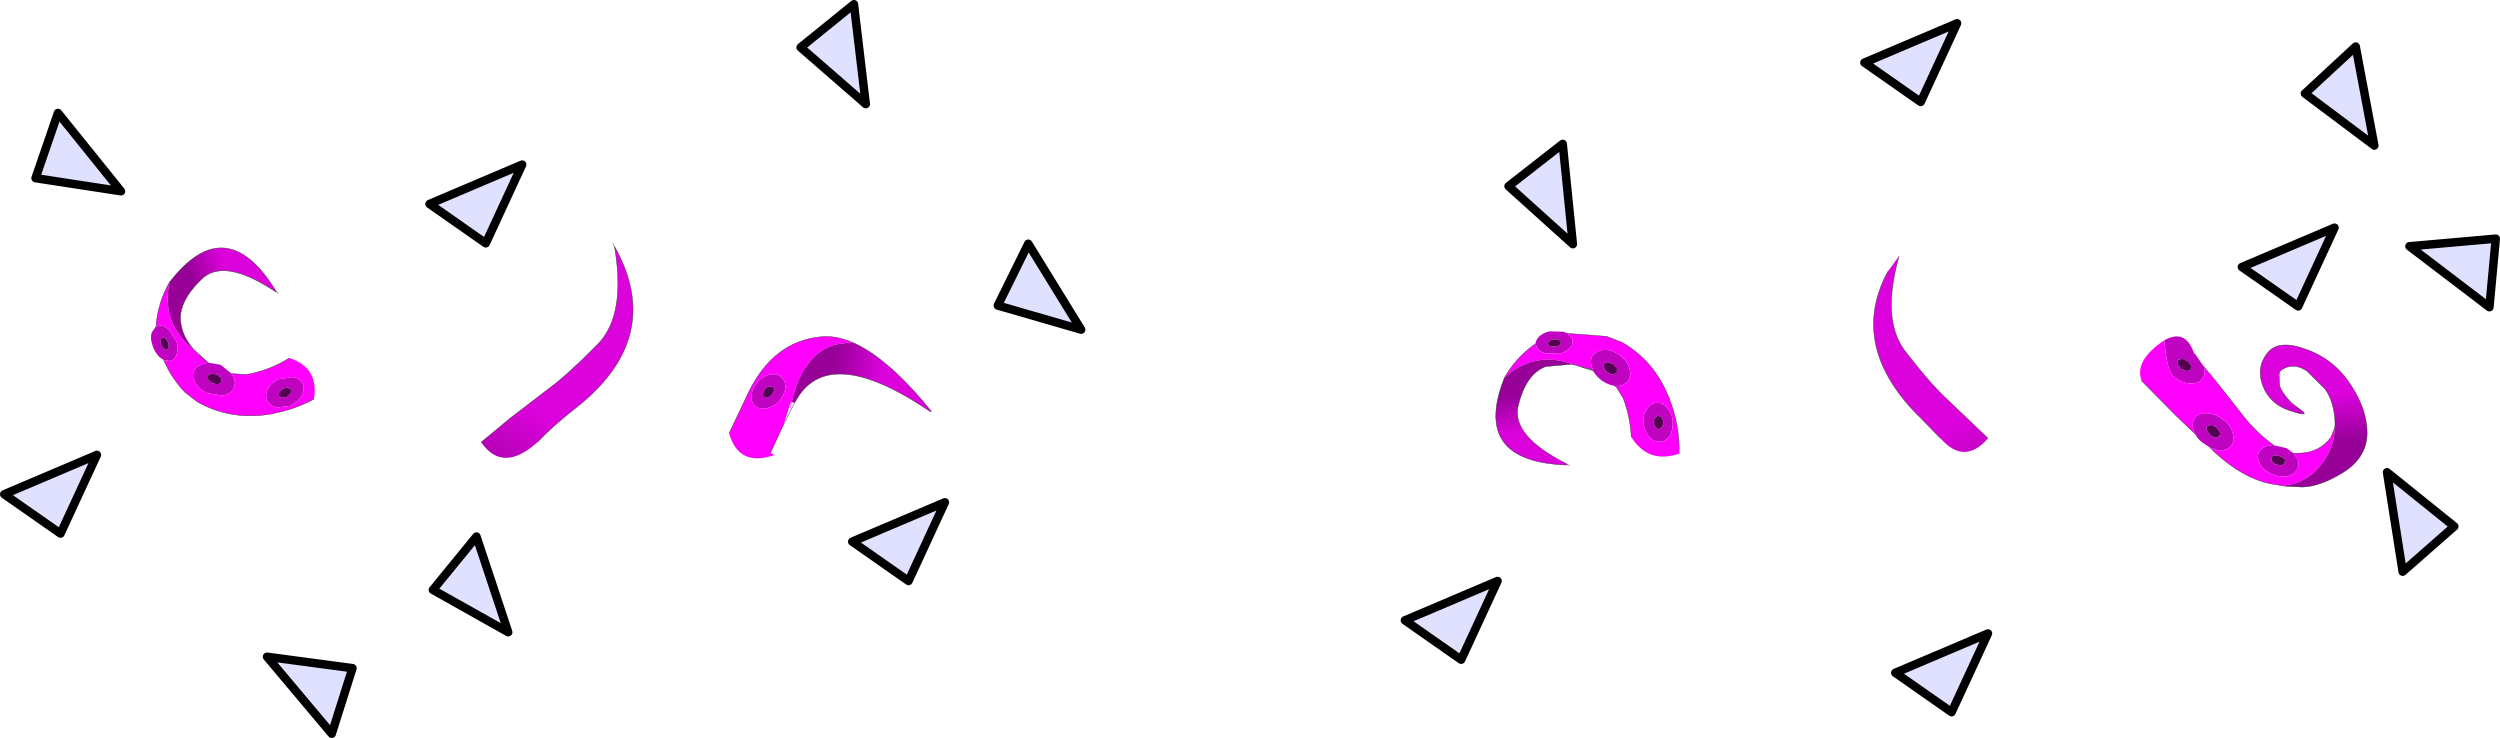 <?xml version="1.0" encoding="UTF-8" standalone="no"?>
<svg xmlns:ffdec="https://www.free-decompiler.com/flash" xmlns:xlink="http://www.w3.org/1999/xlink" ffdec:objectType="shape" height="87.2px" width="295.4px" xmlns="http://www.w3.org/2000/svg">
  <g transform="matrix(1.0, 0.0, 0.0, 1.0, -123.0, 126.8)">
    <path d="M142.65 -86.75 L142.25 -86.95 142.0 -86.7 142.0 -86.15 142.3 -85.65 142.7 -85.45 142.95 -85.75 142.9 -86.25 142.65 -86.75 M141.45 -88.2 L141.8 -88.3 Q142.4 -88.4 143.0 -87.8 L143.85 -86.45 143.85 -86.4 143.9 -86.3 Q144.1 -85.5 143.85 -84.85 143.6 -84.2 143.05 -84.15 L142.35 -84.25 141.85 -84.6 Q141.25 -85.2 141.0 -86.05 140.7 -86.9 140.95 -87.55 L141.4 -88.2 141.45 -88.2 M150.35 -82.65 L150.5 -82.4 Q150.95 -81.6 150.6 -80.9 150.25 -80.25 149.35 -80.05 L147.45 -80.35 Q146.5 -80.8 146.1 -81.55 145.6 -82.35 145.95 -83.05 146.3 -83.7 147.25 -83.85 L147.55 -83.95 147.6 -83.95 149.05 -83.7 149.1 -83.65 149.2 -83.6 150.35 -82.65 M148.6 -82.55 L147.95 -82.65 147.55 -82.4 147.6 -81.9 148.1 -81.5 148.7 -81.4 Q149.0 -81.45 149.15 -81.65 L149.1 -82.15 148.6 -82.55 M157.4 -80.75 L157.0 -81.0 156.45 -80.9 156.0 -80.5 155.95 -80.05 Q156.05 -79.85 156.3 -79.8 L156.9 -79.9 157.35 -80.3 157.4 -80.75 M158.75 -81.45 Q159.05 -80.85 158.65 -80.05 158.25 -79.35 157.45 -78.95 L157.4 -78.9 157.35 -78.85 155.75 -78.65 Q154.9 -78.8 154.6 -79.45 154.25 -80.1 154.65 -80.85 155.05 -81.6 155.95 -82.0 L157.6 -82.25 Q158.45 -82.1 158.75 -81.45 M211.8 -80.15 Q211.9 -81.0 212.55 -81.7 213.2 -82.4 214.05 -82.55 214.85 -82.7 215.35 -82.2 215.85 -81.75 215.8 -80.9 215.65 -80.1 215.05 -79.4 L215.05 -79.35 215.0 -79.3 Q214.35 -78.7 213.55 -78.55 212.7 -78.4 212.2 -78.85 211.7 -79.35 211.8 -80.15 M214.5 -80.65 L214.4 -81.05 213.95 -81.15 Q213.65 -81.1 213.4 -80.85 L213.15 -80.35 Q213.1 -80.1 213.3 -79.9 L213.75 -79.8 214.2 -80.15 214.5 -80.65 M313.8 -81.2 Q313.1 -81.3 312.4 -81.75 L312.3 -81.8 312.25 -81.85 Q311.6 -82.35 311.25 -82.95 L311.25 -83.0 311.25 -83.05 311.15 -83.3 Q310.8 -84.2 311.2 -84.85 L312.0 -85.4 312.55 -85.45 Q313.45 -85.5 314.35 -84.85 315.2 -84.25 315.5 -83.35 315.8 -82.5 315.4 -81.85 315.0 -81.3 314.25 -81.2 L314.1 -81.2 313.8 -81.2 M304.45 -86.2 Q304.45 -86.55 304.75 -86.9 305.2 -87.45 306.1 -87.65 L307.75 -87.6 308.25 -87.4 308.75 -86.8 Q309.0 -86.25 308.55 -85.75 308.1 -85.25 307.3 -85.0 L307.2 -85.0 305.6 -85.05 Q304.75 -85.3 304.55 -85.85 L304.45 -86.2 M306.5 -86.7 Q306.2 -86.65 306.05 -86.45 305.85 -86.3 305.95 -86.1 306.0 -85.9 306.3 -85.85 L306.85 -85.85 Q307.15 -85.9 307.35 -86.1 L307.45 -86.45 307.05 -86.7 306.5 -86.7 M313.0 -84.0 L312.75 -83.95 312.6 -83.8 Q312.4 -83.6 312.55 -83.3 312.65 -83.0 313.0 -82.8 313.25 -82.6 313.5 -82.55 L313.6 -82.55 314.05 -82.75 314.05 -83.3 313.65 -83.75 313.0 -84.0 M318.65 -76.3 Q318.8 -76.1 319.05 -76.1 L319.4 -76.35 319.55 -76.95 319.35 -77.5 318.9 -77.7 318.55 -77.4 Q318.4 -77.2 318.4 -76.85 318.45 -76.55 318.65 -76.3 M317.2 -76.8 Q317.1 -77.75 317.6 -78.45 318.0 -79.15 318.75 -79.2 319.45 -79.25 320.0 -78.6 320.55 -78.0 320.65 -77.1 L320.65 -77.0 320.65 -76.95 Q320.7 -76.0 320.3 -75.3 319.85 -74.65 319.15 -74.6 318.45 -74.55 317.85 -75.2 317.3 -75.85 317.2 -76.8 M384.15 -73.9 L383.25 -74.5 Q382.65 -74.95 382.4 -75.5 L382.15 -76.1 Q381.95 -77.0 382.45 -77.55 383.0 -78.1 383.95 -77.95 384.9 -77.85 385.7 -77.2 L385.8 -77.1 385.9 -77.1 Q386.65 -76.4 386.85 -75.5 387.1 -74.6 386.55 -74.05 386.0 -73.5 385.05 -73.6 L384.15 -73.9 M378.75 -86.6 Q381.25 -88.0 382.25 -85.05 L382.35 -85.0 382.4 -84.95 383.35 -83.55 383.45 -83.35 Q383.65 -82.5 383.15 -81.95 382.6 -81.4 381.65 -81.5 380.7 -81.6 379.85 -82.3 379.0 -83.0 378.75 -86.6 M391.65 -74.2 L393.15 -73.85 393.2 -73.85 393.25 -73.8 394.0 -73.25 394.45 -72.6 Q394.8 -71.85 394.35 -71.2 393.95 -70.6 393.0 -70.5 392.05 -70.45 391.2 -70.9 390.25 -71.4 389.95 -72.15 389.6 -72.9 390.0 -73.5 390.45 -74.1 391.4 -74.2 L391.65 -74.2 M384.95 -76.25 L384.35 -76.6 383.85 -76.45 Q383.65 -76.3 383.75 -75.95 L384.15 -75.4 Q384.4 -75.2 384.75 -75.1 L385.25 -75.25 385.35 -75.7 384.95 -76.25 M381.55 -84.1 L380.9 -84.4 380.4 -84.3 Q380.2 -84.1 380.3 -83.8 L380.7 -83.25 381.35 -82.95 381.85 -83.1 381.9 -83.6 381.55 -84.1 M393.0 -72.5 L392.55 -72.85 391.9 -73.0 Q391.55 -73.0 391.45 -72.8 L391.4 -72.35 391.85 -71.95 392.5 -71.8 392.95 -72.0 393.0 -72.5" fill="#c002c1" fill-rule="evenodd" stroke="none"/>
    <path d="M142.65 -86.75 L142.9 -86.25 142.95 -85.75 142.7 -85.45 142.3 -85.65 142.0 -86.15 142.0 -86.7 142.25 -86.95 142.65 -86.75 M148.6 -82.55 L149.1 -82.15 149.15 -81.65 Q149.0 -81.45 148.7 -81.4 L148.1 -81.5 147.6 -81.9 147.55 -82.4 147.95 -82.65 148.6 -82.55 M157.4 -80.75 L157.35 -80.3 156.9 -79.9 156.3 -79.8 Q156.05 -79.85 155.95 -80.05 L156.0 -80.5 156.45 -80.9 157.0 -81.0 157.4 -80.75 M214.5 -80.65 L214.2 -80.15 213.75 -79.8 213.3 -79.9 Q213.1 -80.1 213.15 -80.35 L213.4 -80.85 Q213.65 -81.1 213.95 -81.15 L214.4 -81.05 214.5 -80.65 M313.0 -84.0 L313.65 -83.75 314.05 -83.3 314.05 -82.75 313.6 -82.55 313.5 -82.55 Q313.25 -82.6 313.0 -82.8 312.65 -83.0 312.55 -83.3 312.4 -83.6 312.6 -83.8 L312.75 -83.95 313.0 -84.0 M306.5 -86.7 L307.05 -86.7 307.45 -86.45 307.35 -86.1 Q307.15 -85.9 306.85 -85.85 L306.3 -85.85 Q306.0 -85.9 305.95 -86.1 305.85 -86.3 306.05 -86.45 306.2 -86.65 306.5 -86.7 M318.65 -76.3 Q318.45 -76.55 318.4 -76.85 318.4 -77.2 318.55 -77.4 L318.9 -77.7 319.35 -77.5 319.55 -76.95 319.4 -76.35 319.05 -76.1 Q318.8 -76.1 318.65 -76.3 M381.55 -84.1 L381.9 -83.6 381.85 -83.1 381.35 -82.95 380.7 -83.25 380.3 -83.8 Q380.2 -84.1 380.4 -84.3 L380.9 -84.4 381.55 -84.1 M384.95 -76.25 L385.35 -75.7 385.25 -75.25 384.75 -75.1 Q384.4 -75.2 384.15 -75.4 L383.75 -75.95 Q383.65 -76.3 383.85 -76.45 L384.35 -76.6 384.95 -76.25 M393.0 -72.5 L392.95 -72.0 392.5 -71.8 391.85 -71.95 391.4 -72.35 391.45 -72.8 Q391.55 -73.0 391.9 -73.0 L392.55 -72.85 393.0 -72.5" fill="#540154" fill-rule="evenodd" stroke="none"/>
    <path d="M143.05 -93.5 Q142.0 -88.95 145.5 -85.8 L145.95 -85.45 147.2 -84.25 147.55 -83.95 147.25 -83.85 Q146.3 -83.7 145.95 -83.05 145.6 -82.35 146.1 -81.55 146.5 -80.8 147.45 -80.35 L149.35 -80.05 Q150.25 -80.25 150.6 -80.9 150.95 -81.6 150.5 -82.4 L150.35 -82.65 152.15 -82.55 Q154.9 -83.05 157.2 -84.5 160.7 -83.35 160.1 -79.65 157.9 -78.45 155.3 -77.95 L155.3 -77.9 155.15 -77.9 154.5 -77.8 Q150.1 -77.2 146.35 -79.3 L144.85 -80.45 Q143.2 -82.2 142.35 -84.25 L143.05 -84.15 Q143.6 -84.2 143.85 -84.85 144.1 -85.5 143.9 -86.3 L143.85 -86.4 143.85 -86.45 143.0 -87.8 Q142.4 -88.4 141.8 -88.3 L141.45 -88.2 141.45 -88.45 Q141.7 -91.15 143.05 -93.5 M158.75 -81.45 Q158.45 -82.1 157.6 -82.25 L155.95 -82.0 Q155.05 -81.6 154.65 -80.85 154.25 -80.1 154.6 -79.45 154.9 -78.8 155.75 -78.65 L157.35 -78.85 157.4 -78.9 157.45 -78.95 Q158.25 -79.35 158.65 -80.05 159.05 -80.85 158.75 -81.45 M215.6 -76.65 L215.4 -76.25 214.05 -73.3 214.05 -73.25 214.55 -73.05 Q210.3 -71.55 209.15 -75.6 L211.45 -80.45 Q214.4 -86.45 219.95 -87.0 221.7 -87.2 223.7 -86.35 L222.4 -86.2 Q220.75 -86.0 219.5 -84.9 217.35 -83.0 216.55 -79.3 L216.35 -78.25 216.45 -79.35 215.6 -76.65 M211.8 -80.15 Q211.7 -79.35 212.2 -78.85 212.7 -78.4 213.55 -78.55 214.35 -78.7 215.0 -79.3 L215.05 -79.35 215.05 -79.4 Q215.65 -80.1 215.8 -80.9 215.85 -81.75 215.35 -82.2 214.85 -82.7 214.05 -82.55 213.2 -82.4 212.55 -81.7 211.9 -81.0 211.8 -80.15 M308.25 -87.4 L312.85 -87.05 314.65 -86.35 Q318.4 -84.2 320.1 -80.05 L320.25 -79.75 320.35 -79.35 320.4 -79.3 Q321.5 -76.25 321.4 -73.2 317.8 -71.95 315.75 -75.15 315.65 -77.45 314.8 -79.75 L314.0 -81.05 313.8 -81.2 314.1 -81.2 314.25 -81.2 Q315.0 -81.3 315.4 -81.85 315.8 -82.5 315.5 -83.35 315.2 -84.25 314.35 -84.85 313.45 -85.5 312.55 -85.45 L312.0 -85.4 311.2 -84.85 Q310.8 -84.2 311.15 -83.3 L311.25 -83.05 310.95 -83.15 310.8 -83.2 309.2 -83.65 308.6 -83.85 Q304.15 -85.3 300.75 -82.15 302.1 -84.5 304.25 -86.05 L304.45 -86.2 304.55 -85.85 Q304.75 -85.3 305.6 -85.05 L307.2 -85.0 307.3 -85.0 Q308.1 -85.25 308.55 -85.75 309.0 -86.25 308.75 -86.8 L308.25 -87.4 M317.2 -76.8 Q317.3 -75.85 317.85 -75.2 318.45 -74.55 319.15 -74.6 319.85 -74.65 320.3 -75.3 320.7 -76.0 320.65 -76.95 L320.65 -77.0 320.65 -77.1 Q320.55 -78.0 320.0 -78.6 319.45 -79.25 318.75 -79.2 318.0 -79.15 317.6 -78.45 317.1 -77.75 317.2 -76.8 M398.85 -76.2 Q398.9 -74.0 397.25 -71.9 395.6 -69.75 393.05 -69.45 L393.05 -69.35 391.2 -69.65 Q389.6 -70.0 388.0 -70.9 386.4 -71.8 384.7 -73.35 L384.15 -73.9 385.05 -73.6 Q386.0 -73.5 386.55 -74.05 387.1 -74.6 386.85 -75.5 386.65 -76.4 385.9 -77.1 L385.8 -77.1 385.7 -77.2 Q384.9 -77.85 383.95 -77.95 383.0 -78.1 382.45 -77.55 381.95 -77.0 382.15 -76.1 L382.4 -75.5 380.1 -77.7 376.05 -81.8 Q375.15 -84.2 378.75 -86.6 379.0 -83.0 379.85 -82.3 380.7 -81.6 381.65 -81.5 382.6 -81.4 383.15 -81.95 383.65 -82.5 383.45 -83.35 L383.35 -83.55 384.8 -81.8 388.15 -77.55 Q389.65 -75.65 391.65 -74.2 L391.4 -74.2 Q390.45 -74.1 390.0 -73.5 389.6 -72.9 389.95 -72.15 390.25 -71.4 391.2 -70.9 392.05 -70.45 393.0 -70.5 393.95 -70.6 394.35 -71.2 394.8 -71.85 394.45 -72.6 L394.0 -73.25 394.65 -73.25 Q397.05 -73.3 398.4 -75.1 L398.85 -76.2" fill="#ff00fc" fill-rule="evenodd" stroke="none"/>
    <path d="M398.85 -76.2 L398.9 -76.35 398.9 -77.05 Q398.75 -79.4 397.75 -80.8 L395.6 -82.95 Q394.4 -83.75 393.35 -83.45 392.35 -83.15 392.3 -82.6 L392.35 -81.35 Q392.45 -80.6 393.75 -79.2 L395.15 -78.15 Q395.75 -77.55 393.5 -78.3 391.25 -79.05 390.4 -81.15 389.55 -83.3 390.85 -85.0 392.1 -86.75 395.4 -85.55 398.75 -84.4 400.75 -81.35 402.75 -78.35 402.7 -75.5 402.6 -72.7 399.9 -71.0 397.15 -69.3 395.05 -69.25 L393.05 -69.35 393.05 -69.45 Q395.6 -69.75 397.25 -71.9 398.9 -74.0 398.85 -76.2" fill="url(#gradient0)" fill-rule="evenodd" stroke="none"/>
    <path d="M347.4 -96.55 Q345.25 -89.0 348.15 -85.25 351.25 -81.25 353.2 -79.5 L357.5 -75.4 357.9 -75.0 Q355.1 -71.8 352.3 -75.0 L350.05 -77.3 Q341.3 -85.8 346.05 -94.7 L347.4 -96.55" fill="url(#gradient1)" fill-rule="evenodd" stroke="none"/>
    <path d="M309.2 -83.65 L308.6 -83.75 305.75 -83.5 305.55 -83.45 Q303.3 -82.55 302.4 -78.9 301.5 -75.3 308.2 -71.95 L308.2 -71.85 Q296.9 -72.2 300.7 -82.0 L300.75 -82.15 Q304.15 -85.3 308.6 -83.85 L309.2 -83.65" fill="url(#gradient2)" fill-rule="evenodd" stroke="none"/>
    <path d="M223.7 -86.35 Q227.9 -84.55 233.05 -78.2 L232.95 -78.15 Q220.65 -86.5 216.9 -79.2 L216.55 -79.3 Q217.35 -83.0 219.5 -84.9 220.75 -86.0 222.4 -86.2 L223.7 -86.35" fill="url(#gradient3)" fill-rule="evenodd" stroke="none"/>
    <path d="M179.85 -74.55 L183.3 -77.4 188.0 -81.0 Q190.1 -82.55 193.65 -86.15 197.0 -89.6 195.6 -97.7 201.7 -86.85 190.85 -78.45 188.25 -76.4 186.5 -74.55 182.4 -70.85 179.85 -74.55" fill="url(#gradient4)" fill-rule="evenodd" stroke="none"/>
    <path d="M155.7 -92.35 L155.6 -92.3 Q149.4 -96.45 146.75 -93.75 144.05 -91.1 144.35 -88.7 L144.4 -88.45 Q144.6 -87.15 145.6 -85.85 L145.95 -85.45 145.5 -85.8 Q142.0 -88.95 143.05 -93.5 L143.15 -93.6 Q149.75 -102.0 155.65 -92.35 L155.7 -92.35" fill="url(#gradient5)" fill-rule="evenodd" stroke="none"/>
    <path d="M155.7 -92.35 L155.85 -92.1 M155.7 -92.35 L155.65 -92.35 Q149.75 -102.0 143.15 -93.6 L143.05 -93.5 Q141.7 -91.15 141.45 -88.45 L141.45 -88.2 141.4 -88.2 M145.95 -85.45 L145.6 -85.85 Q144.6 -87.15 144.4 -88.45 L144.35 -88.7 Q144.05 -91.1 146.75 -93.75 149.4 -96.45 155.6 -92.3 M142.35 -84.25 Q143.2 -82.2 144.85 -80.45 L146.35 -79.3 Q150.1 -77.2 154.5 -77.8 L154.85 -77.85 155.15 -77.9 155.3 -77.9 155.3 -77.95 Q157.9 -78.45 160.1 -79.65 M157.2 -84.5 Q154.9 -83.05 152.15 -82.55 L150.35 -82.65 M147.55 -83.95 L147.2 -84.25 145.95 -85.45 Q146.7 -84.75 147.6 -83.95 M223.7 -86.35 Q227.9 -84.55 233.05 -78.2 M232.95 -78.15 Q220.65 -86.5 216.9 -79.2 L215.6 -76.65 215.4 -76.25 214.05 -73.3 214.05 -73.25 M209.15 -75.6 L211.45 -80.45 Q214.4 -86.45 219.95 -87.0 221.7 -87.2 223.7 -86.35 M186.5 -74.55 Q188.25 -76.4 190.85 -78.45 201.7 -86.85 195.6 -97.7 197.0 -89.6 193.65 -86.15 190.1 -82.55 188.0 -81.0 L183.3 -77.4 179.85 -74.55 M195.6 -97.7 L195.4 -98.05 M308.25 -87.4 L312.85 -87.05 314.65 -86.35 Q318.4 -84.2 320.1 -80.05 L320.25 -79.75 320.35 -79.35 320.4 -79.3 Q321.5 -76.25 321.4 -73.2 M315.75 -75.15 Q315.65 -77.45 314.8 -79.75 L314.0 -81.05 313.8 -81.2 M311.25 -82.95 L311.0 -83.05 309.2 -83.65 308.6 -83.75 305.75 -83.5 305.55 -83.45 Q303.3 -82.55 302.4 -78.9 301.5 -75.3 308.2 -71.95 M308.2 -71.85 L308.5 -71.85 M311.25 -83.05 L311.25 -83.0 M311.25 -83.05 L310.95 -83.15 310.8 -83.2 309.2 -83.65 M300.75 -82.15 L300.7 -82.0 Q296.9 -72.2 308.2 -71.85 M304.45 -86.2 L304.25 -86.05 Q302.1 -84.5 300.75 -82.15 M393.05 -69.35 L395.05 -69.25 Q397.15 -69.3 399.9 -71.0 402.6 -72.7 402.7 -75.5 402.75 -78.35 400.75 -81.35 398.75 -84.4 395.4 -85.55 392.1 -86.75 390.85 -85.0 389.55 -83.3 390.4 -81.15 391.25 -79.05 393.5 -78.3 395.75 -77.55 395.15 -78.15 L393.75 -79.2 Q392.45 -80.6 392.35 -81.35 L392.3 -82.6 Q392.35 -83.15 393.35 -83.45 394.4 -83.75 395.6 -82.95 L397.75 -80.8 Q398.75 -79.4 398.9 -77.05 L398.9 -76.35 398.85 -76.2 398.4 -75.1 Q397.05 -73.3 394.65 -73.25 L394.0 -73.25 M393.05 -69.35 L391.2 -69.65 Q389.6 -70.0 388.0 -70.9 386.4 -71.8 384.7 -73.35 L384.15 -73.9 M382.4 -75.5 L380.1 -77.7 376.05 -81.8 M383.35 -83.55 L384.8 -81.8 388.15 -77.55 Q389.65 -75.65 391.65 -74.2 M357.9 -75.0 L357.5 -75.4 353.2 -79.5 Q351.25 -81.25 348.15 -85.25 345.25 -89.0 347.4 -96.55 M346.05 -94.7 Q341.3 -85.8 350.05 -77.3 L352.3 -75.0" fill="none" stroke="#333333" stroke-linecap="round" stroke-linejoin="round" stroke-width="0.05"/>
    <path d="M137.3 -104.2 L127.2 -105.75 129.85 -113.45 137.3 -104.2 M134.45 -73.05 L130.15 -63.75 123.5 -68.4 134.45 -73.05 M307.65 -109.8 L308.85 -97.95 301.25 -104.8 307.65 -109.8 M184.7 -107.35 L180.4 -98.05 173.75 -102.7 184.7 -107.35 M225.3 -114.5 L217.6 -121.2 223.9 -126.3 225.3 -114.5 M234.65 -67.45 L230.35 -58.15 223.7 -62.8 234.65 -67.45 M183.05 -52.1 L174.15 -57.1 179.3 -63.4 183.05 -52.1 M162.2 -40.1 L154.55 -49.2 164.65 -47.85 162.2 -40.1 M299.95 -58.15 L295.65 -48.85 289.0 -53.5 299.95 -58.15 M250.75 -87.85 L240.9 -90.7 244.5 -98.0 250.75 -87.85 M354.25 -124.05 L349.95 -114.75 343.3 -119.4 354.25 -124.05 M403.55 -109.6 L395.35 -115.75 401.35 -121.3 403.55 -109.6 M387.9 -95.25 L398.85 -99.9 394.55 -90.6 387.9 -95.25 M346.95 -47.3 L357.9 -51.95 353.6 -42.65 346.95 -47.3 M407.7 -97.7 L417.9 -98.6 417.15 -90.5 407.7 -97.7 M405.05 -71.0 L413.0 -64.6 406.9 -59.25 405.05 -71.0" fill="#ccccff" fill-opacity="0.6" fill-rule="evenodd" stroke="none"/>
    <path d="M225.3 -114.5 L217.6 -121.2 223.9 -126.3 225.3 -114.5" fill="none" stroke="#000000" stroke-linecap="round" stroke-linejoin="round" stroke-width="1.0"/>
    <path d="M137.3 -104.2 L127.2 -105.75 129.85 -113.45 137.3 -104.2 M134.45 -73.05 L130.15 -63.75 123.5 -68.4 134.45 -73.05 M307.65 -109.8 L308.85 -97.95 301.25 -104.8 307.65 -109.8 M184.7 -107.35 L180.4 -98.05 173.75 -102.7 184.7 -107.35 M234.65 -67.45 L230.35 -58.15 223.7 -62.8 234.65 -67.45 M183.05 -52.1 L174.15 -57.1 179.3 -63.4 183.05 -52.1 M162.2 -40.1 L154.55 -49.2 164.65 -47.85 162.2 -40.1 M299.95 -58.15 L295.65 -48.85 289.0 -53.5 299.95 -58.15 M250.75 -87.85 L240.9 -90.7 244.5 -98.0 250.75 -87.85 M354.25 -124.05 L349.95 -114.75 343.3 -119.4 354.25 -124.05 M403.55 -109.6 L395.35 -115.75 401.35 -121.3 403.55 -109.6 M387.9 -95.25 L398.85 -99.9 394.55 -90.6 387.9 -95.25 M346.95 -47.3 L357.9 -51.95 353.6 -42.65 346.95 -47.3 M407.7 -97.7 L417.9 -98.6 417.15 -90.5 407.7 -97.7 M405.05 -71.0 L413.0 -64.6 406.9 -59.25 405.05 -71.0 Z" fill="none" stroke="#000000" stroke-linecap="round" stroke-linejoin="round" stroke-width="1.0"/>
  </g>
  <defs>
    <linearGradient gradientTransform="matrix(-0.002, -0.01, -0.007, 5.0E-4, 396.65, -77.9)" gradientUnits="userSpaceOnUse" id="gradient0" spreadMethod="pad" x1="-819.2" x2="819.2">
      <stop offset="0.29" stop-color="#970198"/>
      <stop offset="0.627" stop-color="#db02db"/>
    </linearGradient>
    <linearGradient gradientTransform="matrix(-0.011, -0.019, -0.009, 0.005, 352.8, -70.4)" gradientUnits="userSpaceOnUse" id="gradient1" spreadMethod="pad" x1="-819.2" x2="819.2">
      <stop offset="0.29" stop-color="#970198"/>
      <stop offset="0.627" stop-color="#db02db"/>
    </linearGradient>
    <linearGradient gradientTransform="matrix(0.002, 0.008, 0.006, -0.001, 305.0, -77.8)" gradientUnits="userSpaceOnUse" id="gradient2" spreadMethod="pad" x1="-819.2" x2="819.2">
      <stop offset="0.29" stop-color="#970198"/>
      <stop offset="0.627" stop-color="#db02db"/>
    </linearGradient>
    <linearGradient gradientTransform="matrix(0.01, 8.0E-4, -4.0E-4, 0.005, 225.05, -82.4)" gradientUnits="userSpaceOnUse" id="gradient3" spreadMethod="pad" x1="-819.2" x2="819.2">
      <stop offset="0.29" stop-color="#970198"/>
      <stop offset="0.627" stop-color="#db02db"/>
    </linearGradient>
    <linearGradient gradientTransform="matrix(0.013, -0.018, 0.008, 0.005, 187.35, -71.9)" gradientUnits="userSpaceOnUse" id="gradient4" spreadMethod="pad" x1="-819.2" x2="819.2">
      <stop offset="0.29" stop-color="#970198"/>
      <stop offset="0.627" stop-color="#db02db"/>
    </linearGradient>
    <linearGradient gradientTransform="matrix(0.007, -0.003, 0.002, 0.006, 149.0, -92.05)" gradientUnits="userSpaceOnUse" id="gradient5" spreadMethod="pad" x1="-819.2" x2="819.2">
      <stop offset="0.29" stop-color="#970198"/>
      <stop offset="0.627" stop-color="#db02db"/>
    </linearGradient>
  </defs>
</svg>
